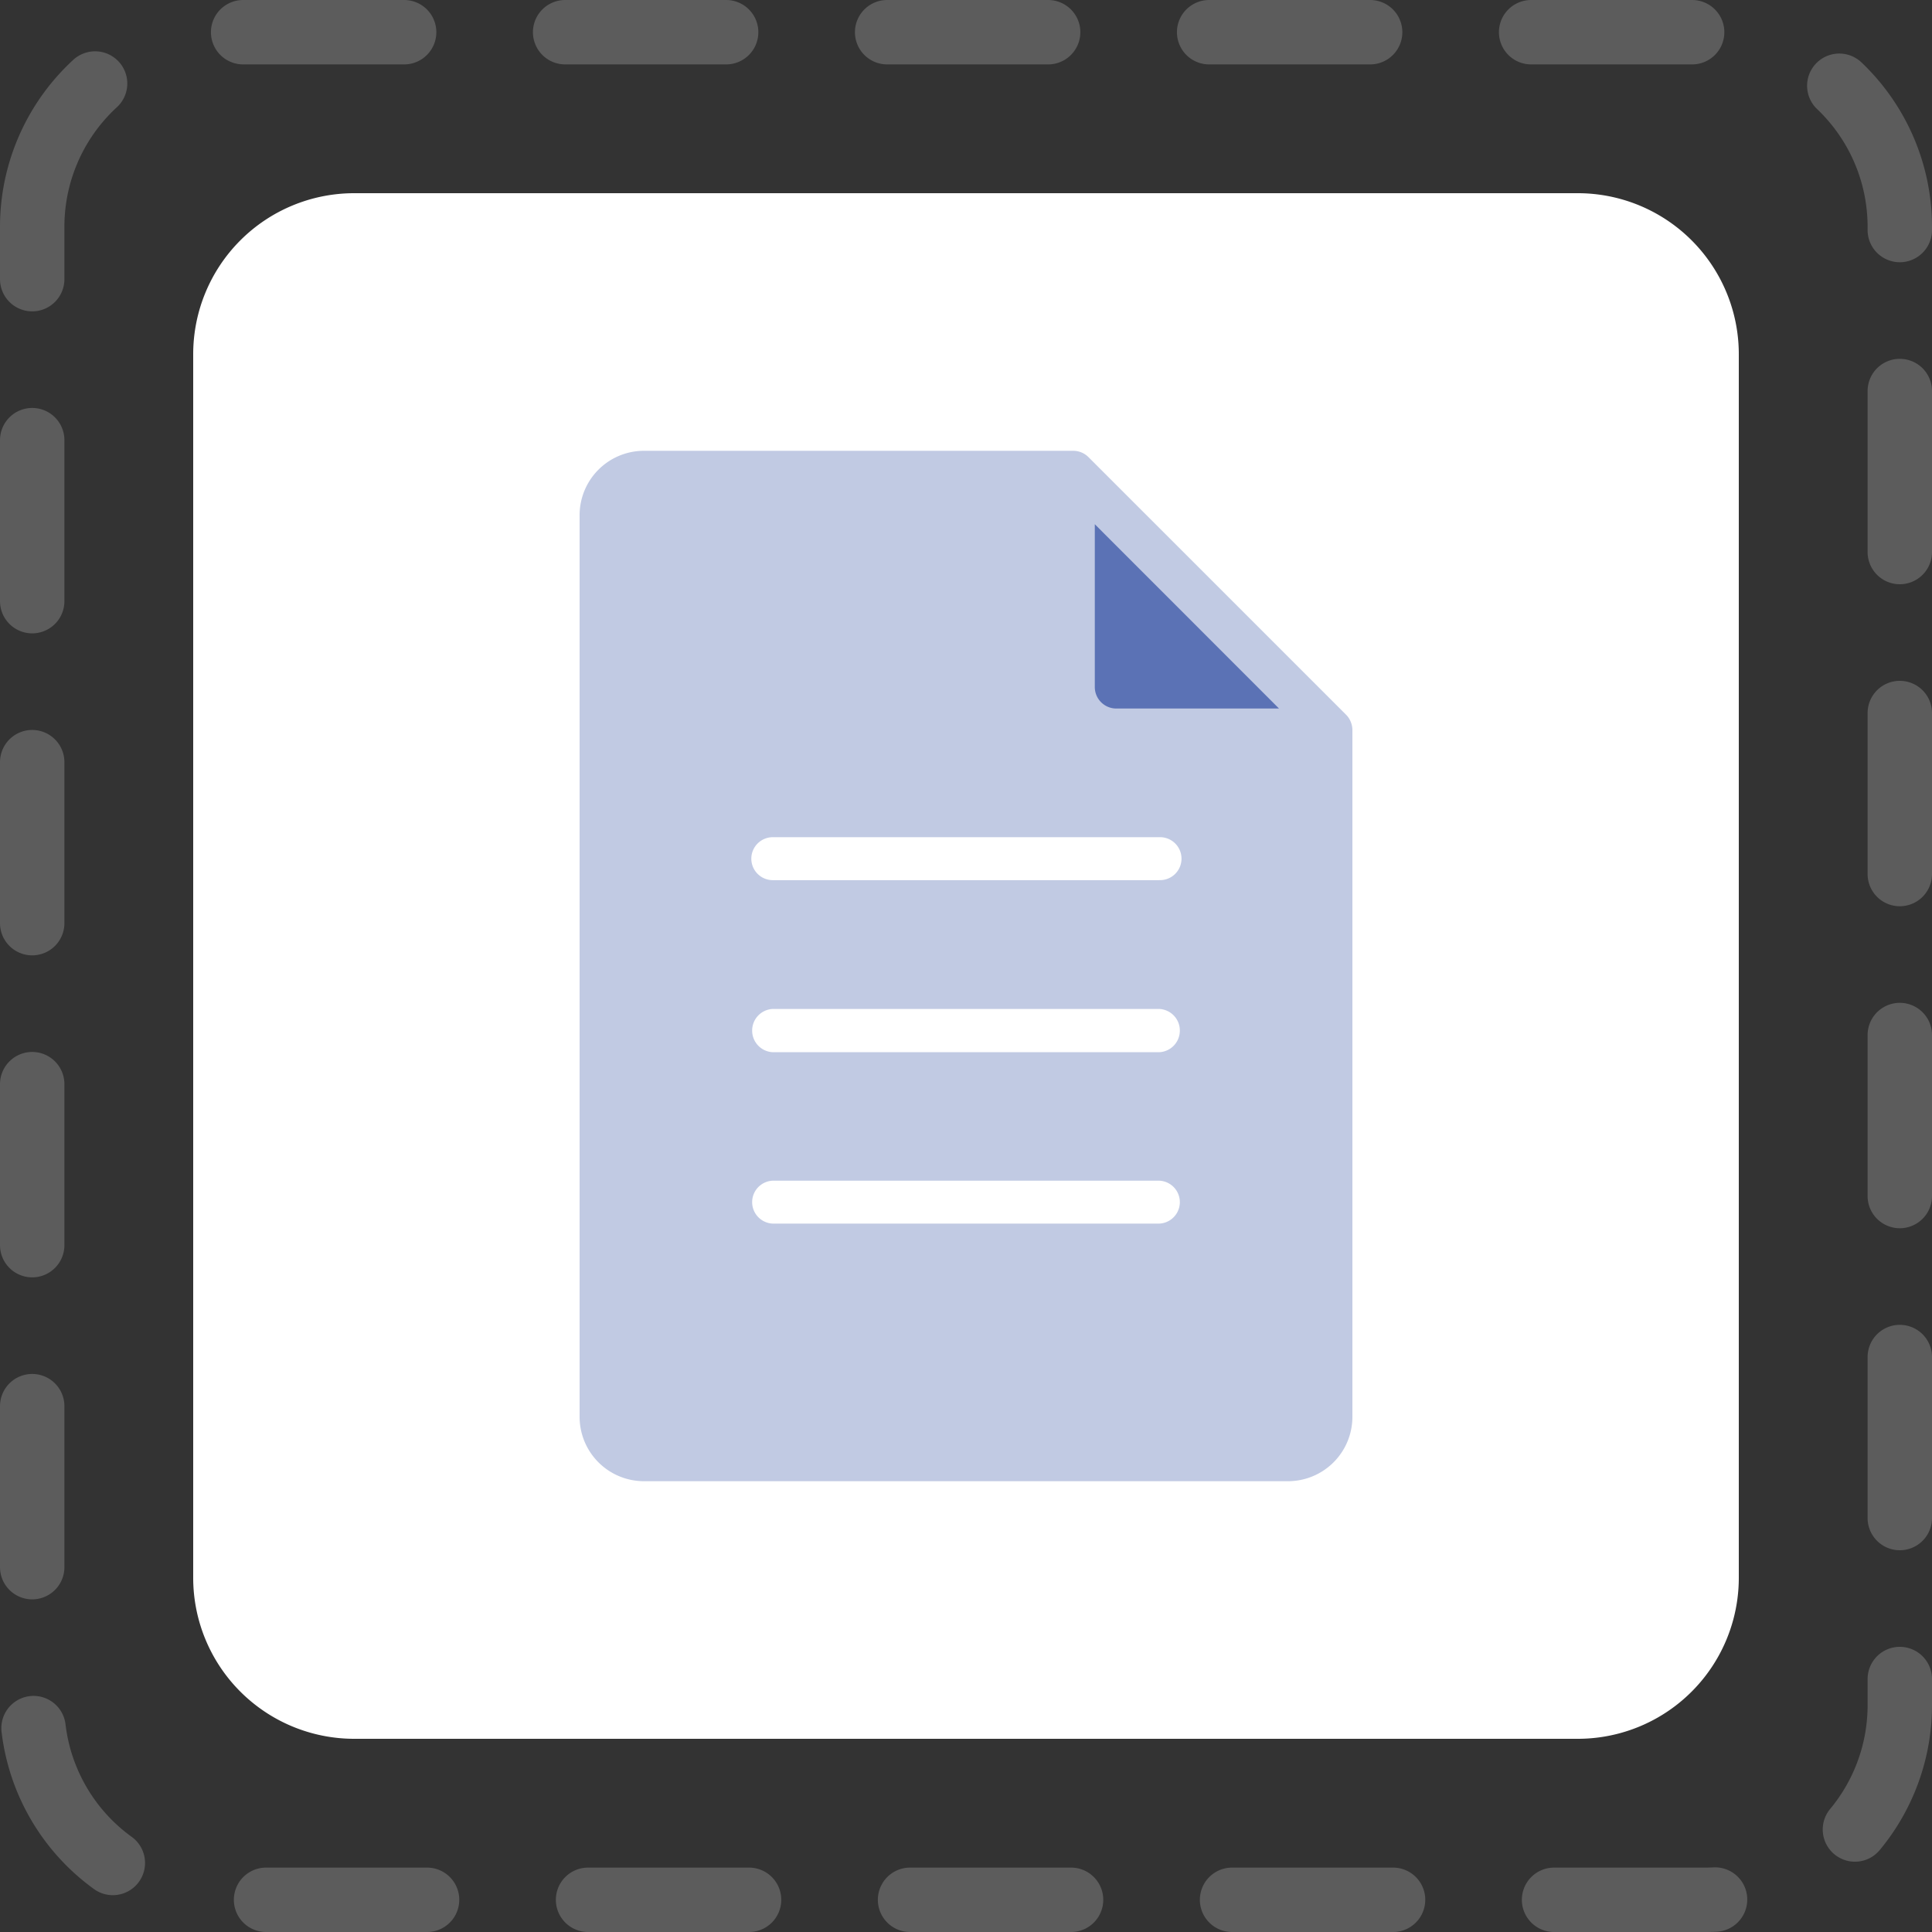 <svg xmlns="http://www.w3.org/2000/svg" width="60" height="60" viewBox="0 0 60 60"><rect x="0" y="0" width="60" height="60" fill="#333333" stroke="none"/><g><g><g><g><g opacity=".2"><path fill="none" stroke="#fff" stroke-dasharray="5 5" stroke-linecap="round" stroke-miterlimit="20" stroke-width="2" d="M1 7.042A6.042 6.042 0 0 1 7.042 1h45.916A6.042 6.042 0 0 1 59 7.042v45.916A6.042 6.042 0 0 1 52.958 59H7.042A6.042 6.042 0 0 1 1 52.958z"/></g><g><path fill="#fff" d="M6 11a5 5 0 0 1 5-5h38a5 5 0 0 1 5 5v38a5 5 0 0 1-5 5H11a5 5 0 0 1-5-5z"/></g></g><g><g><path fill="#c1cae3" d="M36 27.334H24A.667.667 0 1 1 24 26h12a.667.667 0 1 1 0 1.333zm0 5.343H24a.67.67 0 0 1-.641-.671.67.67 0 0 1 .641-.672h12a.67.67 0 0 1 .641.672.67.67 0 0 1-.641.671zM24 38a.667.667 0 0 1 0-1.333h12A.667.667 0 0 1 36 38zm17.946-15.589a.635.635 0 0 0-.145-.217l-8-8a.672.672 0 0 0-.47-.194H20a2 2 0 0 0-2 2v28a2 2 0 0 0 2 2h20a2 2 0 0 0 2-2V22.666a.672.672 0 0 0-.054-.255z"/></g><g><path fill="#5b72b5" d="M34.665 22.004a.668.668 0 0 1-.665-.668V16.28l5.721 5.724z"/></g></g></g></g></g></svg>